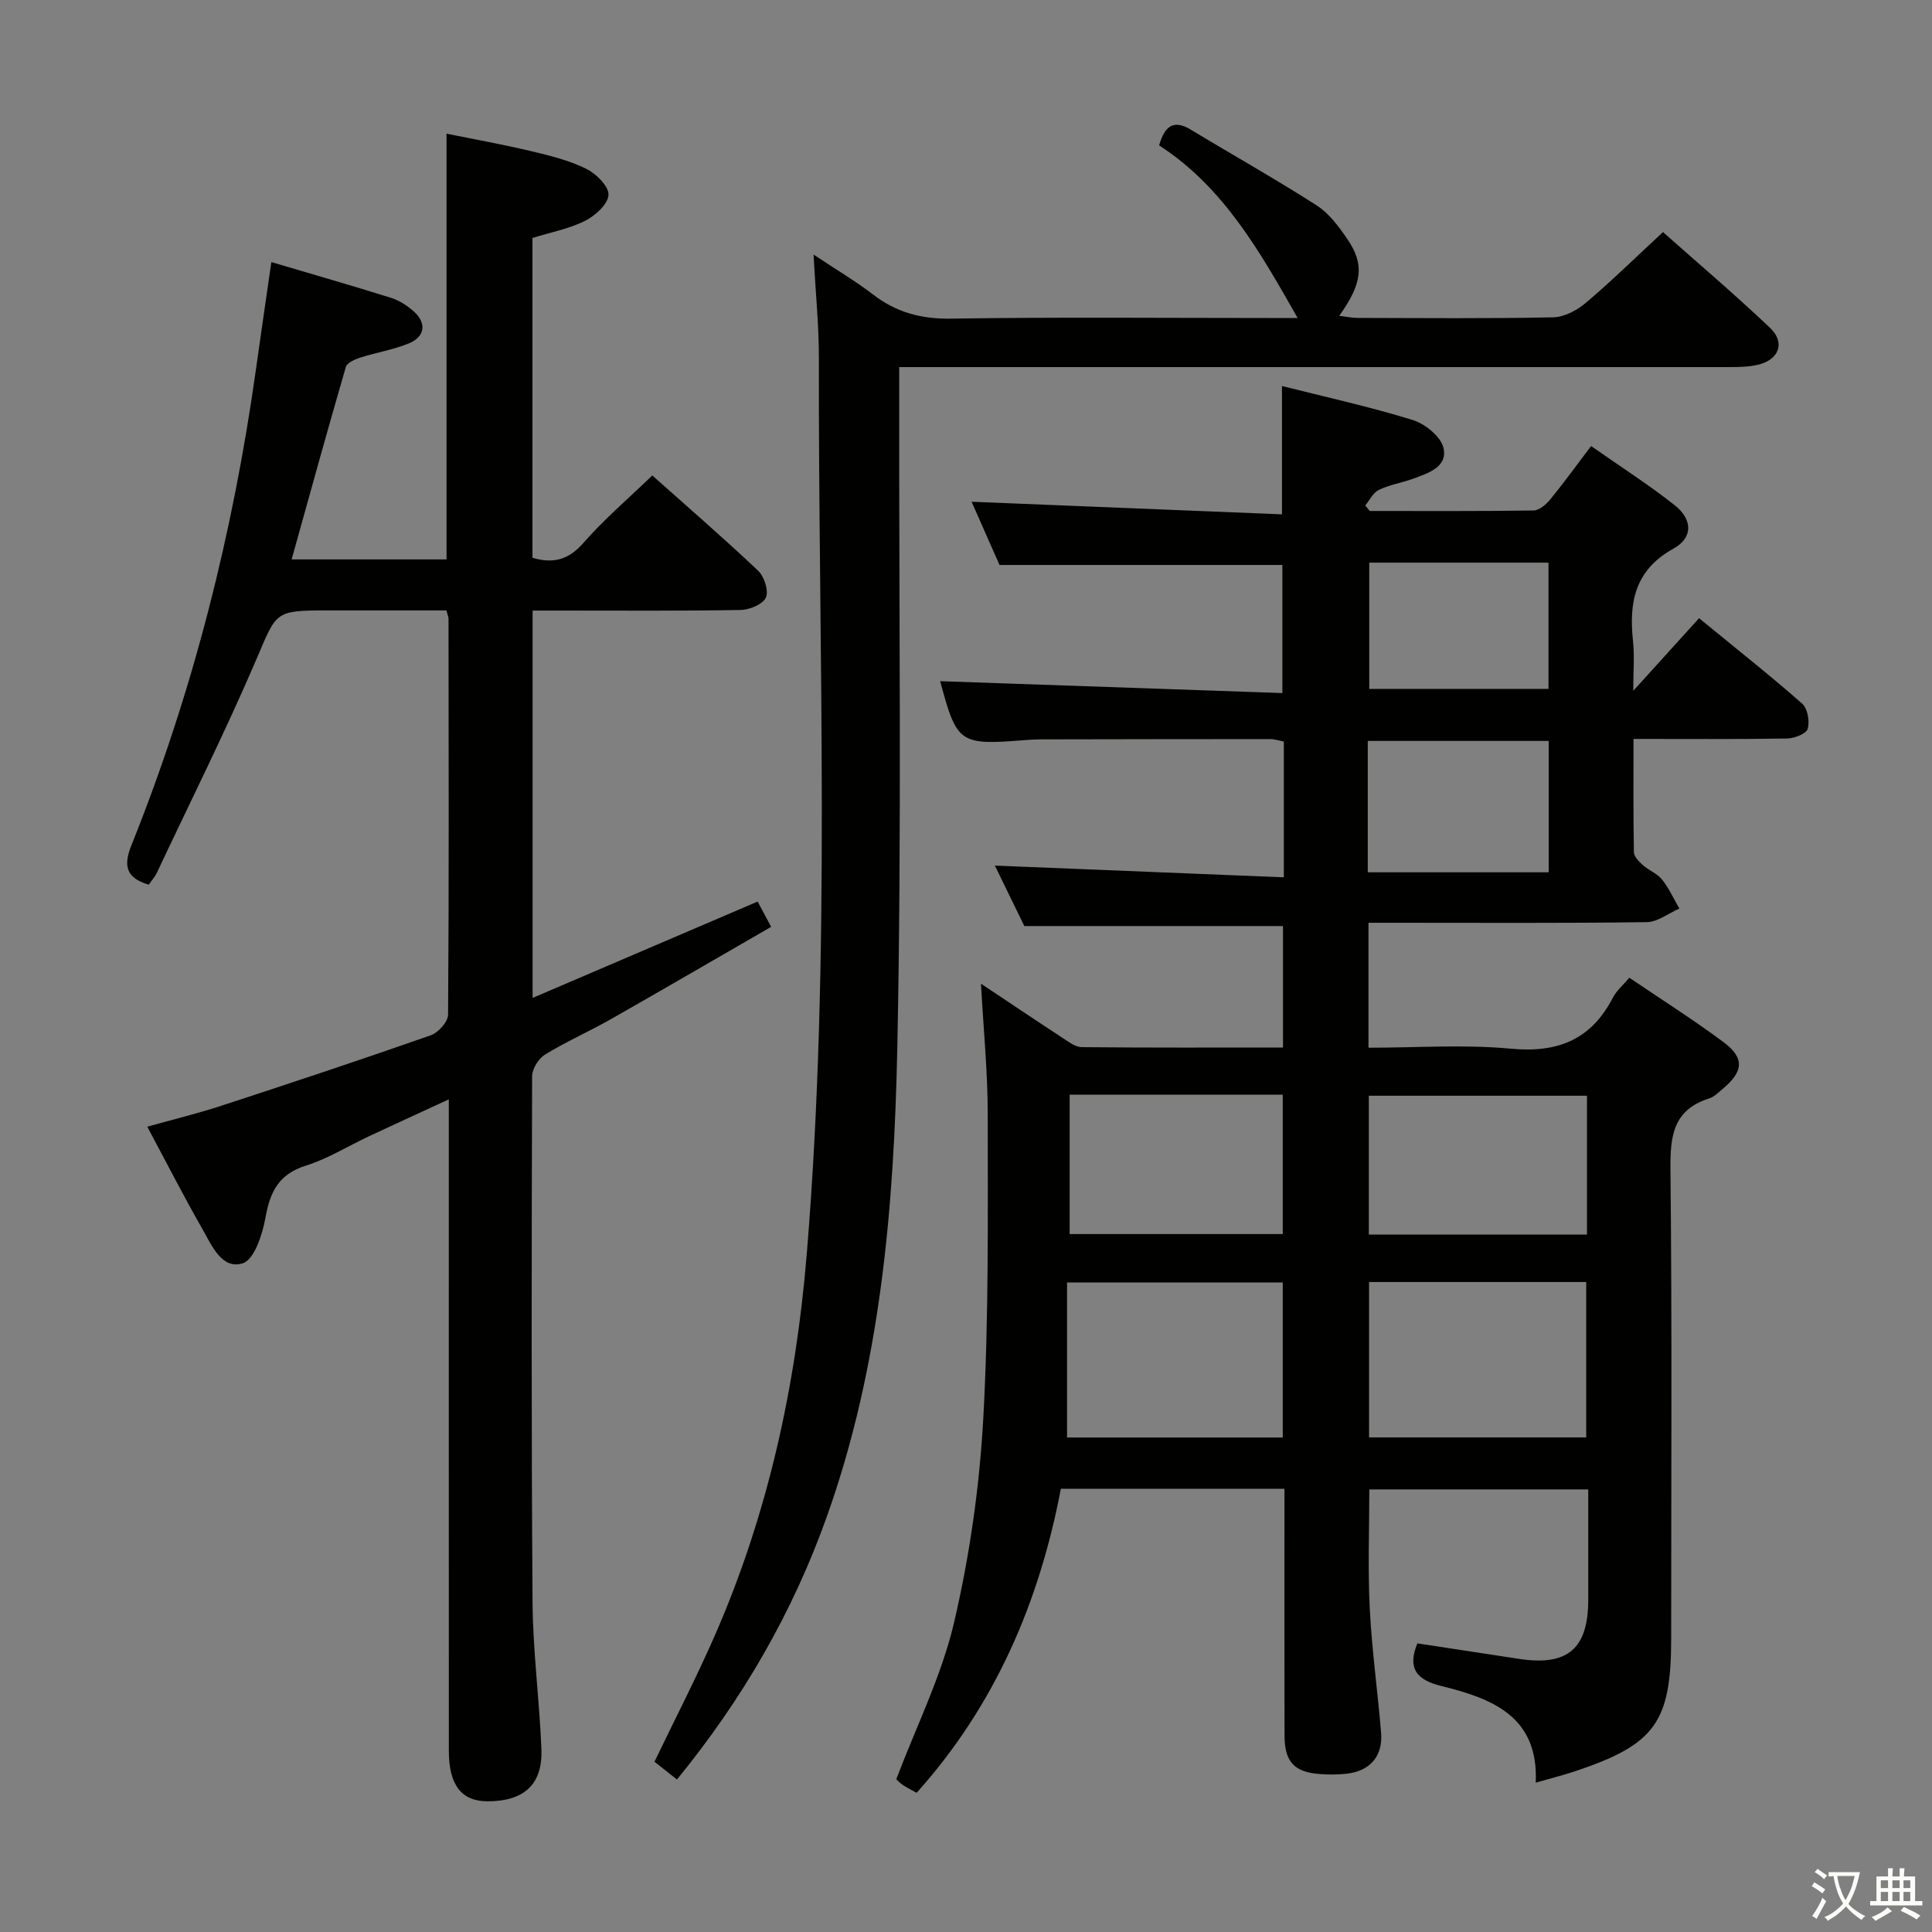 <svg enable-background="new 0 0 400 400" viewBox="0 0 400 400" xmlns="http://www.w3.org/2000/svg"><rect x="0" y="0" width="400" height="400" fill="#808080" stroke="none"/><path d="m377.9 391.2c-.2.3-.4.5-.6.8-.7-.6-1.4-1-2.2-1.5.2-.3.4-.5.5-.8.6.4 1.4.8 2.3 1.5zm-1.8 6.1c-.2-.2-.5-.4-.9-.6.4-.6.8-1.2 1.2-1.9s.7-1.3.9-1.9c.3.3.5.5.8.7-.7 1.3-1.4 2.6-2 3.7zm2.2-9c-.3.3-.5.5-.6.8-.6-.6-1.3-1.1-2-1.5.3-.3.5-.5.6-.7.6.5 1.3.9 2 1.4zm.3.2v-.9h2 4.5c-.3 1.3-.6 2.5-1 3.6s-.9 2.1-1.4 3c.4.5 1 1 1.6 1.4s1.2.8 1.9 1.1c-.3.2-.5.4-.8.8-.4-.3-1-.7-1.6-1.2s-1.2-1.1-1.6-1.6c-.5.6-1.1 1.1-1.7 1.6s-1.4.9-2.1 1.4c-.1-.3-.3-.5-.7-.8.6-.2 1.2-.5 1.9-1s1.4-1.1 2-1.8c-.5-.8-.9-1.6-1.2-2.5s-.6-2-.8-3.2c-.4.1-.7.1-1 .1zm2.5 2.7c.3 1 .7 1.7 1 2.2.3-.5.6-1.1 1-2s.6-1.9.9-3h-3.2-.4c.1.9.3 1.8.7 2.8z" fill="#fbfcfa"/><path d="m396.5 388.5v1.5 3.6h1.5v.9c-.4 0-1 0-1.7 0h-7.9c-.5 0-.9 0-1.2 0v-.9h1.3v-3.5c0-.7 0-1.2 0-1.6h2.4c0-.8 0-1.4 0-1.7h1c0 .3-.1.8-.1 1.7h1.5c0-.8 0-1.4 0-1.7h1c0 .3-.1.9-.1 1.7zm-8.2 9.2c-.2-.3-.5-.5-.8-.8.8-.3 1.4-.6 1.9-.9s1-.7 1.4-1.1c.3.3.6.5.9.8-1.6 1-2.8 1.6-3.4 2zm2.6-6.8v-1.6h-1.5v1.6zm0 2.7v-1.9h-1.5v1.9zm2.4-2.7v-1.6h-1.5v1.6zm0 2.7v-1.9h-1.5v1.9zm.2 2 .7-.8c.4.2.9.5 1.6.8s1.3.7 1.8 1c-.3.3-.5.5-.8.8-.4-.3-1.5-1-3.3-1.8zm2-4.7v-1.6h-1.4v1.6zm0 2.7v-1.9h-1.4v1.9z" fill="#fbfcfa"/><g fill="#010100"><path d="m265.8 181.64c0-10.22 0-19.03 0-28.11-.97-.18-1.89-.51-2.82-.51-15.83 0-31.66.03-47.49.06-1 0-2 .05-3 .13-13.9 1.11-14.34.8-17.84-12.18 23.29.81 46.84 1.63 70.85 2.46 0-9.51 0-18.07 0-26.52-19.2 0-38.54 0-58.56 0-1.72-3.89-3.84-8.69-5.78-13.09 21.44.87 42.76 1.74 64.26 2.61 0-9.39 0-17.61 0-26.57 8.97 2.27 18.13 4.27 27.05 7.03 2.58.8 5.85 3.44 6.39 5.79.91 3.92-3.17 5.24-6.31 6.38-2.33.85-4.86 1.24-7.07 2.3-1.18.57-1.9 2.12-2.82 3.23.31.38.61.76.92 1.14 11.31 0 22.62.07 33.93-.1 1.17-.02 2.59-1.24 3.44-2.27 2.83-3.46 5.45-7.09 8.47-11.07 5.94 4.16 11.81 7.92 17.26 12.21 3.75 2.95 3.9 6.75-.17 9-8.05 4.45-9.28 11.13-8.41 19.2.33 3.08.05 6.23.05 10.27 4.89-5.39 9.13-10.09 13.62-15.04 8.12 6.66 14.89 12 21.35 17.69 1.13 1 1.59 3.68 1.14 5.22-.3 1.03-2.77 1.98-4.28 2-10.32.17-20.65.09-31.78.09 0 7.95-.06 15.7.08 23.44.02.92 1.06 1.97 1.87 2.69 1.24 1.1 2.97 1.74 3.97 2.99 1.44 1.8 2.4 3.98 3.57 6-2.25.98-4.49 2.78-6.75 2.81-17.33.24-34.66.13-51.99.13-1.79 0-3.57 0-5.62 0v25.87c9.95 0 19.79-.71 29.48.2 9.72.92 16.63-1.87 21.13-10.58.73-1.42 2.06-2.53 3.4-4.11 6.63 4.5 13.23 8.67 19.47 13.31 4.43 3.3 4.18 6.08-.13 9.69-.89.75-1.79 1.67-2.84 2-7.47 2.37-8.06 7.82-7.99 14.71.34 32.32.15 64.65.15 96.98 0 17.44-3.29 22.04-19.84 27.58-2.51.84-5.08 1.48-8.2 2.38.62-13.8-9.12-17.44-19.55-20.01-5.19-1.28-7.05-3.7-4.96-8.83 6.98 1.06 14.02 2.13 21.05 3.21 10.06 1.55 14.33-2.09 14.33-12.25 0-7.48 0-14.96 0-22.83-15.21 0-30.1 0-45.33 0 0 8.1-.32 16.36.09 24.59.43 8.61 1.64 17.19 2.35 25.79.4 4.84-2.29 7.94-7.15 8.48-1.81.2-3.67.21-5.49.07-5.34-.38-7.34-2.52-7.35-7.97-.04-15.33-.02-30.66-.02-45.99 0-1.62 0-3.24 0-5.11-15.61 0-30.71 0-46.29 0-4.46 23.44-13.6 44.82-29.86 62.95-1.15-.64-2.04-1.06-2.84-1.61-.67-.45-1.23-1.06-1.38-1.19 4.19-11.05 9.4-21.45 11.97-32.47 3.23-13.82 5.27-28.1 6.05-42.28 1.15-20.93.92-41.94.92-62.91 0-8.77-.88-17.54-1.4-27.06 5.93 3.95 11.4 7.64 16.93 11.25 1.22.8 2.61 1.87 3.93 1.89 13.79.14 27.58.08 41.67.08 0-8.68 0-16.92 0-25.15-17.66 0-35.22 0-53.55 0-1.83-3.75-4.05-8.32-6.1-12.52 19.81.82 39.56 1.62 59.82 2.43zm17.65 83.79v32.17h44.96c0-10.97 0-21.53 0-32.17-15.19 0-29.96 0-44.96 0zm-62.53 32.19h44.66c0-10.93 0-21.48 0-32.09-14.89 0-29.41 0-44.66 0zm107.65-70.76c-15.25 0-30.25 0-45.17 0v28.75h45.17c0-9.73 0-19.13 0-28.75zm-107.11-.21v28.85h44.12c0-9.83 0-19.23 0-28.85-14.78 0-29.19 0-44.12 0zm61.72-46.05h37.46c0-9.32 0-18.24 0-27.2-12.65 0-25 0-37.46 0zm37.42-37.97c0-9.07 0-17.62 0-26.14-12.67 0-25 0-37.11 0v26.14z"/><path d="m56.18 54.26c8.63 2.56 16.74 4.88 24.79 7.41 1.69.53 3.34 1.6 4.68 2.79 2.71 2.41 2.38 5.24-.99 6.63-3.19 1.32-6.7 1.87-10.01 2.93-1.13.36-2.78 1.05-3.04 1.93-3.83 13.16-7.47 26.38-11.23 39.87h32.07c0-29.23 0-58.28 0-88.14 5.77 1.17 11.7 2.23 17.55 3.62 3.86.92 7.81 1.9 11.34 3.63 2.06 1.01 4.71 3.62 4.64 5.41-.07 1.9-2.74 4.33-4.84 5.38-3.35 1.67-7.18 2.39-10.9 3.55v66.21c4.32 1.28 7.48.43 10.56-3.09 4.26-4.87 9.23-9.11 14.25-13.95 7.13 6.36 14.67 12.87 21.89 19.7 1.28 1.21 2.25 4.18 1.63 5.57-.62 1.4-3.39 2.55-5.24 2.58-12.49.22-25 .12-37.49.12-1.79 0-3.57 0-5.57 0v80.2c15.66-6.7 30.9-13.23 46.59-19.95.87 1.63 1.68 3.14 2.8 5.23-11.34 6.54-22.23 12.89-33.19 19.12-4.48 2.55-9.23 4.63-13.62 7.32-1.34.82-2.68 2.95-2.68 4.49-.11 36.33-.17 72.66.09 108.98.07 10.12 1.44 20.23 1.83 30.36.28 7.31-3.62 10.79-11.18 10.78-5.35-.01-7.98-3.37-7.98-10.42-.02-42.66-.01-85.32-.01-127.99 0-1.99 0-3.99 0-6.92-5.84 2.7-11.18 5.14-16.49 7.62-4.37 2.05-8.54 4.67-13.1 6.1-5.62 1.76-7.42 5.43-8.37 10.77-.62 3.46-2.3 8.67-4.68 9.44-4.33 1.4-6.42-3.66-8.34-7.02-3.87-6.77-7.42-13.72-11.45-21.25 5.32-1.49 10.38-2.72 15.31-4.33 14.51-4.74 29-9.55 43.4-14.6 1.55-.54 3.56-2.79 3.57-4.26.2-27.33.12-54.66.09-81.99 0-.32-.16-.64-.43-1.71-8.07 0-16.35 0-24.63 0-11.03 0-10.48.24-14.74 10.18-6.4 14.92-13.67 29.46-20.59 44.15-.41.87-1.09 1.61-1.68 2.46-4.7-1.42-5.3-3.89-3.57-8.2 12.74-31.73 21.03-64.66 25.77-98.49.98-7.03 2.02-14.08 3.19-22.22z"/><path d="m186.17 76v6.42c-.06 44.82.53 89.66-.39 134.47-.68 32.89-3.4 65.72-14.61 97.16-7.05 19.77-17.37 37.66-31.01 54.38-1.55-1.23-3.05-2.41-4.66-3.68 4.18-8.7 8.58-17.21 12.42-25.96 11.04-25.19 16.84-51.66 19.1-79.02 5.11-61.86 2.39-123.82 2.52-185.74.01-6.61-.67-13.22-1.11-21.33 4.81 3.2 8.73 5.51 12.3 8.26 4.82 3.71 9.95 5.1 16.12 5.01 21.99-.34 43.99-.13 65.99-.13h5.82c-7.81-13.76-15.36-27.14-28.68-35.74 1.16-3.98 2.95-5.45 6.59-3.24 8.66 5.24 17.49 10.19 26.01 15.65 2.56 1.64 4.58 4.37 6.34 6.94 3.63 5.28 3.15 9.24-1.65 15.94 1.46.17 2.63.43 3.8.43 13.5.03 27 .16 40.49-.12 2.31-.05 4.96-1.46 6.79-3.02 5.33-4.51 10.32-9.41 15.95-14.63 6.91 6.14 14.73 12.77 22.16 19.82 3.24 3.07 1.87 6.64-2.54 7.66-1.91.44-3.95.47-5.94.47-55.15 0-110.3 0-165.46 0-1.94 0-3.89 0-6.35 0z"/></g></svg>